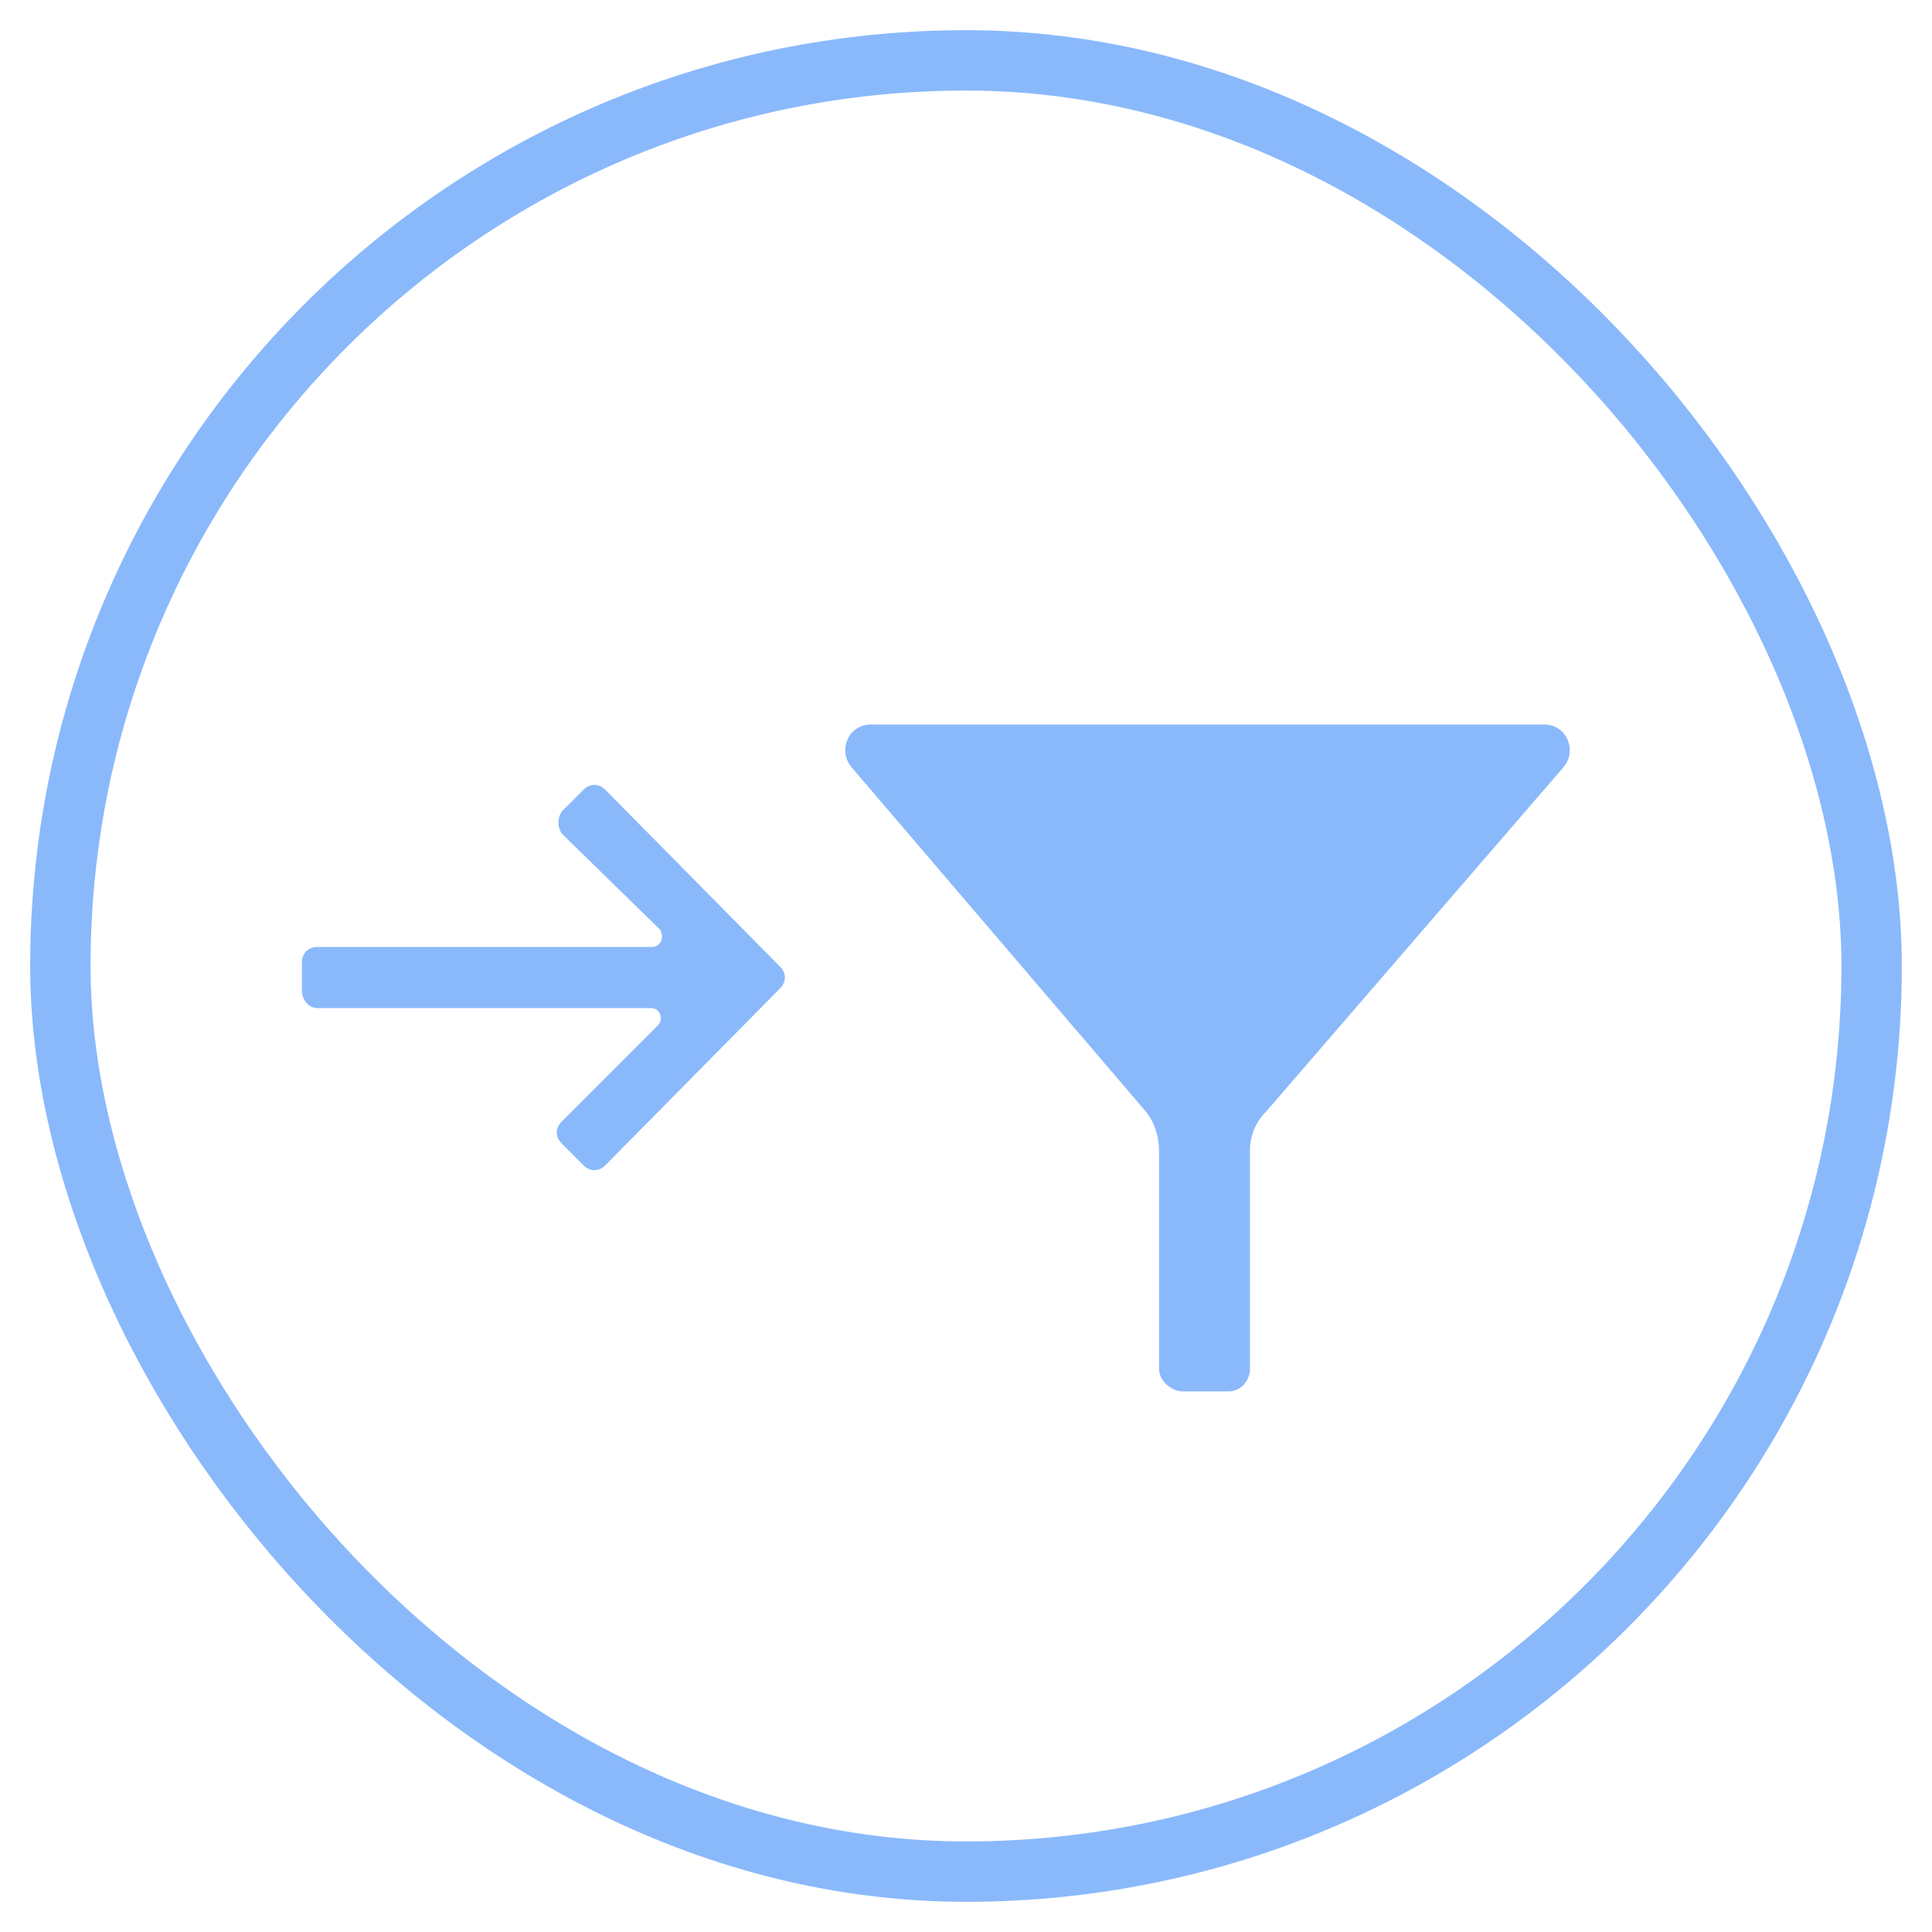 <?xml version="1.0" encoding="UTF-8"?>
<svg width="32px" height="32px" viewBox="0 0 32 32" version="1.1" xmlns="http://www.w3.org/2000/svg" xmlns:xlink="http://www.w3.org/1999/xlink">
    <!-- Generator: Sketch 46.2 (44496) - http://www.bohemiancoding.com/sketch -->
    <title>filtericon/fold@1x</title>
    <desc>Created with Sketch.</desc>
    <defs></defs>
    <g id="components" stroke="none" stroke-width="1" fill="none" fill-rule="evenodd">
        <g id="assets-2" transform="translate(-16, -16)">
            <g id="filtericon/fold" transform="translate(16, 16)">
                <g id="Group-17" transform="translate(1, 1)">
                    <path d="M24.573,11 L13.427,11 C13.05,11 12.874,11.427 13.1,11.703 L17.971,17.402 C18.121,17.577 18.197,17.829 18.197,18.054 L18.197,21.67 C18.197,21.87 18.397,22.046 18.598,22.046 L19.351,22.046 C19.552,22.046 19.703,21.87 19.703,21.67 L19.703,18.054 C19.703,17.803 19.803,17.577 19.979,17.402 L24.9,11.703 C25.126,11.427 24.95,11 24.573,11 L24.573,11 Z" id="Shape" fill="#8AB9FB"></path>
                    <rect id="Rectangle-5-Copy" stroke="#8AB9FB" x="0" y="0" width="30" height="30" rx="15"></rect>
                    <path d="M4.253,15.697 L9.785,15.697 C9.93,15.697 10.002,15.878 9.894,15.986 L8.303,17.577 C8.194,17.686 8.194,17.831 8.303,17.939 L8.664,18.301 C8.773,18.409 8.918,18.409 9.026,18.301 L11.919,15.372 C12.027,15.263 12.027,15.119 11.919,15.01 L9.026,12.081 C8.918,11.973 8.773,11.973 8.664,12.081 L8.303,12.443 C8.231,12.551 8.231,12.696 8.303,12.805 L9.93,14.395 C10.002,14.504 9.966,14.685 9.785,14.685 L4.253,14.685 C4.108,14.685 4,14.793 4,14.938 L4,15.408 C4,15.553 4.108,15.697 4.253,15.697 L4.253,15.697 Z" id="Shape" fill="#8AB9FB" transform="translate(8, 15.191) scale(-1, -1) rotate(180) translate(-8, -15.191) "></path>
                </g>
            </g>
        </g>
    </g>
</svg>